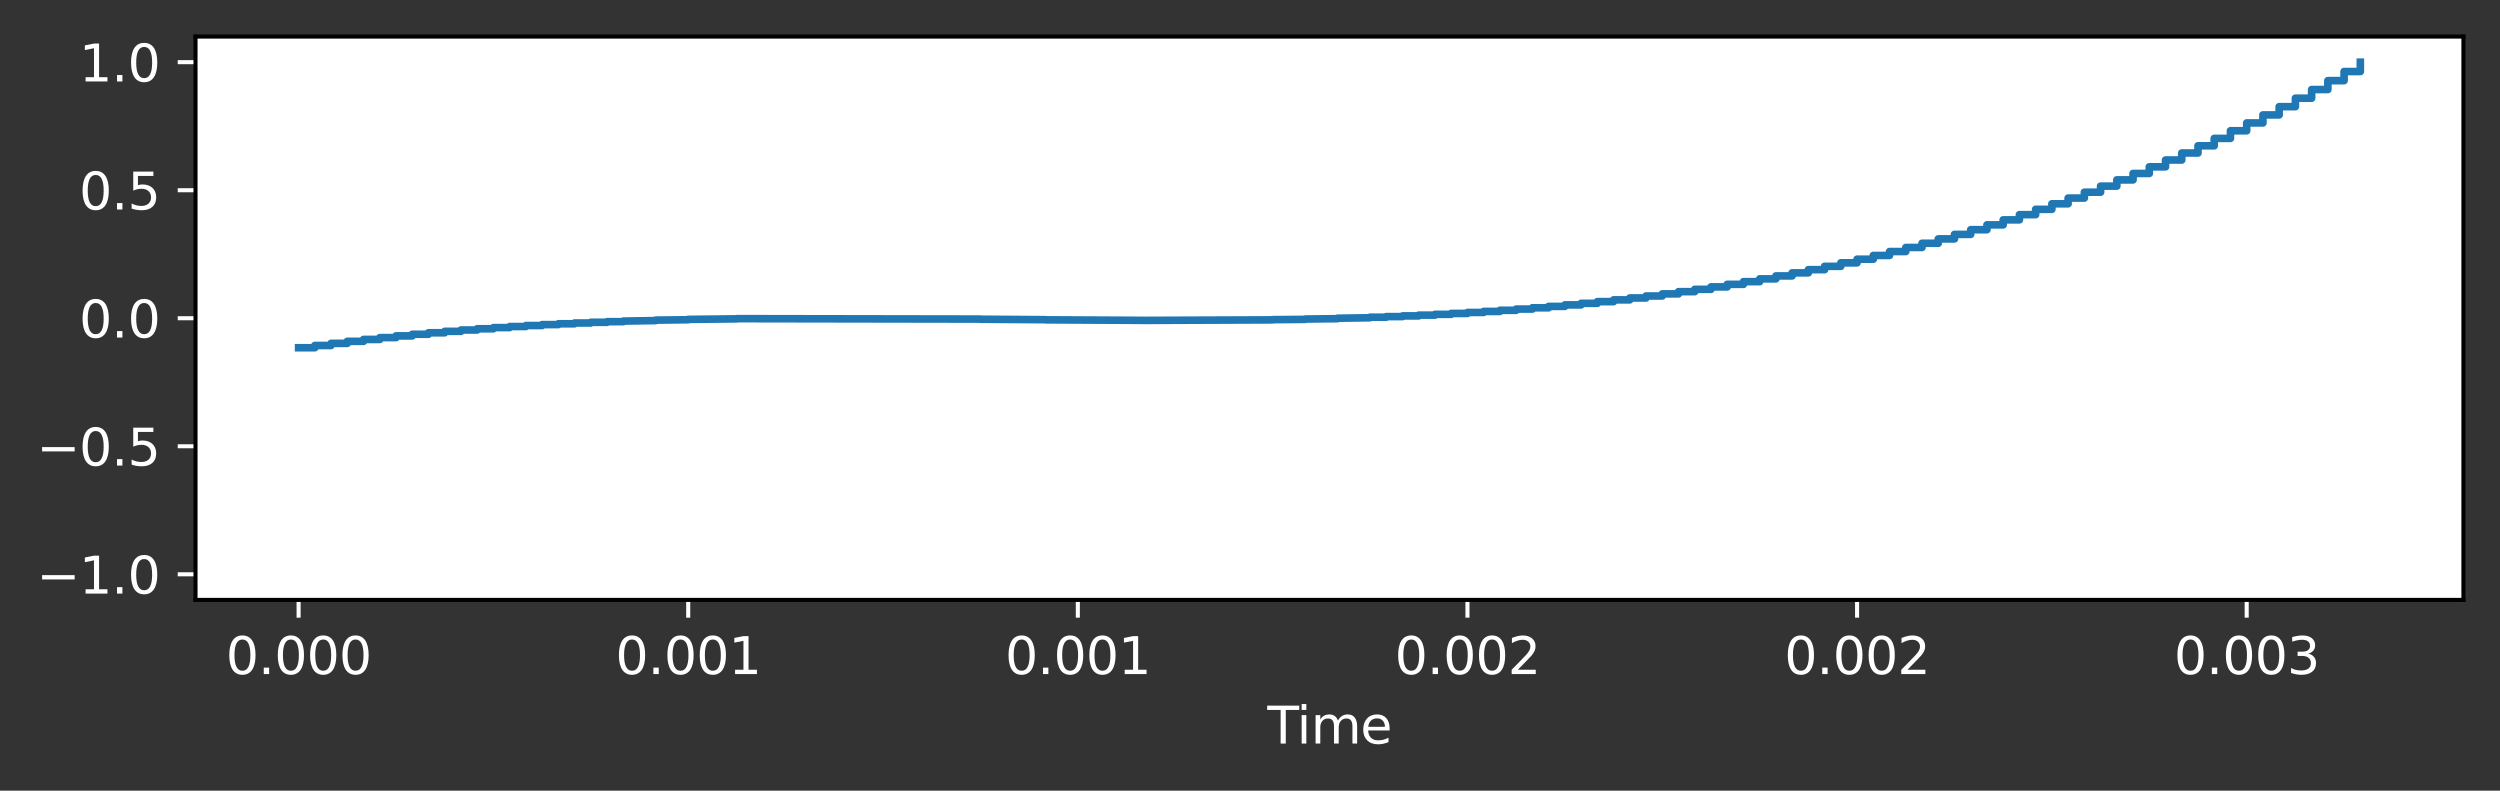 <?xml version="1.0" encoding="utf-8" standalone="no"?>
<!DOCTYPE svg PUBLIC "-//W3C//DTD SVG 1.1//EN"
  "http://www.w3.org/Graphics/SVG/1.1/DTD/svg11.dtd">
<svg xmlns:xlink="http://www.w3.org/1999/xlink" width="492.083pt" height="155.636pt" viewBox="0 0 492.083 155.636" xmlns="http://www.w3.org/2000/svg" version="1.1">
 <rect x="0" y="0" width="492.083" height="155.636" fill="#333333" stroke="none"/>
 <defs>
  <style type="text/css">*{stroke-linejoin: round; stroke-linecap: butt}</style>
 </defs>
 <g id="figure_1">
  <g id="patch_1">
   <path d="M 0 155.636 
L 492.083 155.636 
L 492.083 0 
L 0 0 
L 0 155.636 
z
" style="fill: none; opacity: 0"/>
  </g>
  <g id="axes_1">
   <g id="patch_2">
    <path d="M 38.483 118.08 
L 484.883 118.08 
L 484.883 7.2 
L 38.483 7.2 
z
" style="fill: #ffffff"/>
   </g>
   <g id="matplotlib.axis_1">
    <g id="xtick_1">
     <g id="line2d_1">
      <defs>
       <path id="mc51955fa53" d="M 0 0 
L 0 3.5 
" style="stroke: #ffffff; stroke-width: 0.8"/>
      </defs>
      <g>
       <use xlink:href="#mc51955fa53" x="58.774" y="118.08" style="fill: #ffffff; stroke: #ffffff; stroke-width: 0.8"/>
      </g>
     </g>
     <g id="text_1">
      <!-- 0.000 -->
      <g style="fill: #ffffff" transform="translate(44.46 132.678)scale(0.1 -0.1)">
       <defs>
        <path id="DejaVuSans-30" d="M 2034 4250 
Q 1547 4250 1301 3770 
Q 1056 3291 1056 2328 
Q 1056 1369 1301 889 
Q 1547 409 2034 409 
Q 2525 409 2770 889 
Q 3016 1369 3016 2328 
Q 3016 3291 2770 3770 
Q 2525 4250 2034 4250 
z
M 2034 4750 
Q 2819 4750 3233 4129 
Q 3647 3509 3647 2328 
Q 3647 1150 3233 529 
Q 2819 -91 2034 -91 
Q 1250 -91 836 529 
Q 422 1150 422 2328 
Q 422 3509 836 4129 
Q 1250 4750 2034 4750 
z
" transform="scale(0.016)"/>
        <path id="DejaVuSans-2e" d="M 684 794 
L 1344 794 
L 1344 0 
L 684 0 
L 684 794 
z
" transform="scale(0.016)"/>
       </defs>
       <use xlink:href="#DejaVuSans-30"/>
       <use xlink:href="#DejaVuSans-2e" x="63.623"/>
       <use xlink:href="#DejaVuSans-30" x="95.41"/>
       <use xlink:href="#DejaVuSans-30" x="159.033"/>
       <use xlink:href="#DejaVuSans-30" x="222.656"/>
      </g>
     </g>
    </g>
    <g id="xtick_2">
     <g id="line2d_2">
      <g>
       <use xlink:href="#mc51955fa53" x="135.464" y="118.08" style="fill: #ffffff; stroke: #ffffff; stroke-width: 0.8"/>
      </g>
     </g>
     <g id="text_2">
      <!-- 0.001 -->
      <g style="fill: #ffffff" transform="translate(121.15 132.678)scale(0.1 -0.1)">
       <defs>
        <path id="DejaVuSans-31" d="M 794 531 
L 1825 531 
L 1825 4091 
L 703 3866 
L 703 4441 
L 1819 4666 
L 2450 4666 
L 2450 531 
L 3481 531 
L 3481 0 
L 794 0 
L 794 531 
z
" transform="scale(0.016)"/>
       </defs>
       <use xlink:href="#DejaVuSans-30"/>
       <use xlink:href="#DejaVuSans-2e" x="63.623"/>
       <use xlink:href="#DejaVuSans-30" x="95.41"/>
       <use xlink:href="#DejaVuSans-30" x="159.033"/>
       <use xlink:href="#DejaVuSans-31" x="222.656"/>
      </g>
     </g>
    </g>
    <g id="xtick_3">
     <g id="line2d_3">
      <g>
       <use xlink:href="#mc51955fa53" x="212.154" y="118.08" style="fill: #ffffff; stroke: #ffffff; stroke-width: 0.8"/>
      </g>
     </g>
     <g id="text_3">
      <!-- 0.001 -->
      <g style="fill: #ffffff" transform="translate(197.84 132.678)scale(0.1 -0.1)">
       <use xlink:href="#DejaVuSans-30"/>
       <use xlink:href="#DejaVuSans-2e" x="63.623"/>
       <use xlink:href="#DejaVuSans-30" x="95.41"/>
       <use xlink:href="#DejaVuSans-30" x="159.033"/>
       <use xlink:href="#DejaVuSans-31" x="222.656"/>
      </g>
     </g>
    </g>
    <g id="xtick_4">
     <g id="line2d_4">
      <g>
       <use xlink:href="#mc51955fa53" x="288.844" y="118.08" style="fill: #ffffff; stroke: #ffffff; stroke-width: 0.8"/>
      </g>
     </g>
     <g id="text_4">
      <!-- 0.002 -->
      <g style="fill: #ffffff" transform="translate(274.53 132.678)scale(0.1 -0.1)">
       <defs>
        <path id="DejaVuSans-32" d="M 1228 531 
L 3431 531 
L 3431 0 
L 469 0 
L 469 531 
Q 828 903 1448 1529 
Q 2069 2156 2228 2338 
Q 2531 2678 2651 2914 
Q 2772 3150 2772 3378 
Q 2772 3750 2511 3984 
Q 2250 4219 1831 4219 
Q 1534 4219 1204 4116 
Q 875 4013 500 3803 
L 500 4441 
Q 881 4594 1212 4672 
Q 1544 4750 1819 4750 
Q 2544 4750 2975 4387 
Q 3406 4025 3406 3419 
Q 3406 3131 3298 2873 
Q 3191 2616 2906 2266 
Q 2828 2175 2409 1742 
Q 1991 1309 1228 531 
z
" transform="scale(0.016)"/>
       </defs>
       <use xlink:href="#DejaVuSans-30"/>
       <use xlink:href="#DejaVuSans-2e" x="63.623"/>
       <use xlink:href="#DejaVuSans-30" x="95.41"/>
       <use xlink:href="#DejaVuSans-30" x="159.033"/>
       <use xlink:href="#DejaVuSans-32" x="222.656"/>
      </g>
     </g>
    </g>
    <g id="xtick_5">
     <g id="line2d_5">
      <g>
       <use xlink:href="#mc51955fa53" x="365.534" y="118.08" style="fill: #ffffff; stroke: #ffffff; stroke-width: 0.8"/>
      </g>
     </g>
     <g id="text_5">
      <!-- 0.002 -->
      <g style="fill: #ffffff" transform="translate(351.22 132.678)scale(0.1 -0.1)">
       <use xlink:href="#DejaVuSans-30"/>
       <use xlink:href="#DejaVuSans-2e" x="63.623"/>
       <use xlink:href="#DejaVuSans-30" x="95.41"/>
       <use xlink:href="#DejaVuSans-30" x="159.033"/>
       <use xlink:href="#DejaVuSans-32" x="222.656"/>
      </g>
     </g>
    </g>
    <g id="xtick_6">
     <g id="line2d_6">
      <g>
       <use xlink:href="#mc51955fa53" x="442.224" y="118.08" style="fill: #ffffff; stroke: #ffffff; stroke-width: 0.8"/>
      </g>
     </g>
     <g id="text_6">
      <!-- 0.003 -->
      <g style="fill: #ffffff" transform="translate(427.91 132.678)scale(0.1 -0.1)">
       <defs>
        <path id="DejaVuSans-33" d="M 2597 2516 
Q 3050 2419 3304 2112 
Q 3559 1806 3559 1356 
Q 3559 666 3084 287 
Q 2609 -91 1734 -91 
Q 1441 -91 1130 -33 
Q 819 25 488 141 
L 488 750 
Q 750 597 1062 519 
Q 1375 441 1716 441 
Q 2309 441 2620 675 
Q 2931 909 2931 1356 
Q 2931 1769 2642 2001 
Q 2353 2234 1838 2234 
L 1294 2234 
L 1294 2753 
L 1863 2753 
Q 2328 2753 2575 2939 
Q 2822 3125 2822 3475 
Q 2822 3834 2567 4026 
Q 2313 4219 1838 4219 
Q 1578 4219 1281 4162 
Q 984 4106 628 3988 
L 628 4550 
Q 988 4650 1302 4700 
Q 1616 4750 1894 4750 
Q 2613 4750 3031 4423 
Q 3450 4097 3450 3541 
Q 3450 3153 3228 2886 
Q 3006 2619 2597 2516 
z
" transform="scale(0.016)"/>
       </defs>
       <use xlink:href="#DejaVuSans-30"/>
       <use xlink:href="#DejaVuSans-2e" x="63.623"/>
       <use xlink:href="#DejaVuSans-30" x="95.41"/>
       <use xlink:href="#DejaVuSans-30" x="159.033"/>
       <use xlink:href="#DejaVuSans-33" x="222.656"/>
      </g>
     </g>
    </g>
    <g id="text_7">
     <!-- Time -->
     <g style="fill: #ffffff" transform="translate(249.449 146.357)scale(0.1 -0.1)">
      <defs>
       <path id="DejaVuSans-54" d="M -19 4666 
L 3928 4666 
L 3928 4134 
L 2272 4134 
L 2272 0 
L 1638 0 
L 1638 4134 
L -19 4134 
L -19 4666 
z
" transform="scale(0.016)"/>
       <path id="DejaVuSans-69" d="M 603 3500 
L 1178 3500 
L 1178 0 
L 603 0 
L 603 3500 
z
M 603 4863 
L 1178 4863 
L 1178 4134 
L 603 4134 
L 603 4863 
z
" transform="scale(0.016)"/>
       <path id="DejaVuSans-6d" d="M 3328 2828 
Q 3544 3216 3844 3400 
Q 4144 3584 4550 3584 
Q 5097 3584 5394 3201 
Q 5691 2819 5691 2113 
L 5691 0 
L 5113 0 
L 5113 2094 
Q 5113 2597 4934 2840 
Q 4756 3084 4391 3084 
Q 3944 3084 3684 2787 
Q 3425 2491 3425 1978 
L 3425 0 
L 2847 0 
L 2847 2094 
Q 2847 2600 2669 2842 
Q 2491 3084 2119 3084 
Q 1678 3084 1418 2786 
Q 1159 2488 1159 1978 
L 1159 0 
L 581 0 
L 581 3500 
L 1159 3500 
L 1159 2956 
Q 1356 3278 1631 3431 
Q 1906 3584 2284 3584 
Q 2666 3584 2933 3390 
Q 3200 3197 3328 2828 
z
" transform="scale(0.016)"/>
       <path id="DejaVuSans-65" d="M 3597 1894 
L 3597 1613 
L 953 1613 
Q 991 1019 1311 708 
Q 1631 397 2203 397 
Q 2534 397 2845 478 
Q 3156 559 3463 722 
L 3463 178 
Q 3153 47 2828 -22 
Q 2503 -91 2169 -91 
Q 1331 -91 842 396 
Q 353 884 353 1716 
Q 353 2575 817 3079 
Q 1281 3584 2069 3584 
Q 2775 3584 3186 3129 
Q 3597 2675 3597 1894 
z
M 3022 2063 
Q 3016 2534 2758 2815 
Q 2500 3097 2075 3097 
Q 1594 3097 1305 2825 
Q 1016 2553 972 2059 
L 3022 2063 
z
" transform="scale(0.016)"/>
      </defs>
      <use xlink:href="#DejaVuSans-54"/>
      <use xlink:href="#DejaVuSans-69" x="57.959"/>
      <use xlink:href="#DejaVuSans-6d" x="85.742"/>
      <use xlink:href="#DejaVuSans-65" x="183.154"/>
     </g>
    </g>
   </g>
   <g id="matplotlib.axis_2">
    <g id="ytick_1">
     <g id="line2d_7">
      <defs>
       <path id="m799dc39b4f" d="M 0 0 
L -3.5 0 
" style="stroke: #ffffff; stroke-width: 0.8"/>
      </defs>
      <g>
       <use xlink:href="#m799dc39b4f" x="38.483" y="113.04" style="fill: #ffffff; stroke: #ffffff; stroke-width: 0.8"/>
      </g>
     </g>
     <g id="text_8">
      <!-- −1.0 -->
      <g style="fill: #ffffff" transform="translate(7.2 116.839)scale(0.1 -0.1)">
       <defs>
        <path id="DejaVuSans-2212" d="M 678 2272 
L 4684 2272 
L 4684 1741 
L 678 1741 
L 678 2272 
z
" transform="scale(0.016)"/>
       </defs>
       <use xlink:href="#DejaVuSans-2212"/>
       <use xlink:href="#DejaVuSans-31" x="83.789"/>
       <use xlink:href="#DejaVuSans-2e" x="147.412"/>
       <use xlink:href="#DejaVuSans-30" x="179.199"/>
      </g>
     </g>
    </g>
    <g id="ytick_2">
     <g id="line2d_8">
      <g>
       <use xlink:href="#m799dc39b4f" x="38.483" y="87.84" style="fill: #ffffff; stroke: #ffffff; stroke-width: 0.8"/>
      </g>
     </g>
     <g id="text_9">
      <!-- −0.5 -->
      <g style="fill: #ffffff" transform="translate(7.2 91.639)scale(0.1 -0.1)">
       <defs>
        <path id="DejaVuSans-35" d="M 691 4666 
L 3169 4666 
L 3169 4134 
L 1269 4134 
L 1269 2991 
Q 1406 3038 1543 3061 
Q 1681 3084 1819 3084 
Q 2600 3084 3056 2656 
Q 3513 2228 3513 1497 
Q 3513 744 3044 326 
Q 2575 -91 1722 -91 
Q 1428 -91 1123 -41 
Q 819 9 494 109 
L 494 744 
Q 775 591 1075 516 
Q 1375 441 1709 441 
Q 2250 441 2565 725 
Q 2881 1009 2881 1497 
Q 2881 1984 2565 2268 
Q 2250 2553 1709 2553 
Q 1456 2553 1204 2497 
Q 953 2441 691 2322 
L 691 4666 
z
" transform="scale(0.016)"/>
       </defs>
       <use xlink:href="#DejaVuSans-2212"/>
       <use xlink:href="#DejaVuSans-30" x="83.789"/>
       <use xlink:href="#DejaVuSans-2e" x="147.412"/>
       <use xlink:href="#DejaVuSans-35" x="179.199"/>
      </g>
     </g>
    </g>
    <g id="ytick_3">
     <g id="line2d_9">
      <g>
       <use xlink:href="#m799dc39b4f" x="38.483" y="62.64" style="fill: #ffffff; stroke: #ffffff; stroke-width: 0.8"/>
      </g>
     </g>
     <g id="text_10">
      <!-- 0.0 -->
      <g style="fill: #ffffff" transform="translate(15.58 66.439)scale(0.1 -0.1)">
       <use xlink:href="#DejaVuSans-30"/>
       <use xlink:href="#DejaVuSans-2e" x="63.623"/>
       <use xlink:href="#DejaVuSans-30" x="95.41"/>
      </g>
     </g>
    </g>
    <g id="ytick_4">
     <g id="line2d_10">
      <g>
       <use xlink:href="#m799dc39b4f" x="38.483" y="37.44" style="fill: #ffffff; stroke: #ffffff; stroke-width: 0.8"/>
      </g>
     </g>
     <g id="text_11">
      <!-- 0.5 -->
      <g style="fill: #ffffff" transform="translate(15.58 41.239)scale(0.1 -0.1)">
       <use xlink:href="#DejaVuSans-30"/>
       <use xlink:href="#DejaVuSans-2e" x="63.623"/>
       <use xlink:href="#DejaVuSans-35" x="95.41"/>
      </g>
     </g>
    </g>
    <g id="ytick_5">
     <g id="line2d_11">
      <g>
       <use xlink:href="#m799dc39b4f" x="38.483" y="12.24" style="fill: #ffffff; stroke: #ffffff; stroke-width: 0.8"/>
      </g>
     </g>
     <g id="text_12">
      <!-- 1.0 -->
      <g style="fill: #ffffff" transform="translate(15.58 16.039)scale(0.1 -0.1)">
       <use xlink:href="#DejaVuSans-31"/>
       <use xlink:href="#DejaVuSans-2e" x="63.623"/>
       <use xlink:href="#DejaVuSans-30" x="95.41"/>
      </g>
     </g>
    </g>
   </g>
   <g id="line2d_12">
    <path d="M 58.774 68.449 
L 61.969 68.449 
L 61.969 68.007 
L 65.165 68.007 
L 65.165 67.586 
L 68.36 67.586 
L 68.36 67.187 
L 71.555 67.187 
L 71.555 66.81 
L 74.751 66.81 
L 74.751 66.453 
L 77.946 66.453 
L 77.946 66.116 
L 81.142 66.116 
L 81.142 65.798 
L 84.337 65.798 
L 84.337 65.499 
L 87.532 65.499 
L 87.532 65.219 
L 90.728 65.219 
L 90.728 64.957 
L 93.923 64.957 
L 93.923 64.712 
L 97.119 64.712 
L 97.119 64.484 
L 100.314 64.484 
L 100.314 64.272 
L 103.51 64.272 
L 103.51 64.076 
L 106.705 64.076 
L 106.705 63.895 
L 109.9 63.895 
L 109.9 63.729 
L 113.096 63.729 
L 113.096 63.577 
L 116.291 63.577 
L 116.291 63.439 
L 119.487 63.439 
L 119.487 63.314 
L 122.682 63.314 
L 122.682 63.202 
L 129.073 63.101 
L 129.073 63.012 
L 135.464 62.934 
L 135.464 62.867 
L 145.05 62.761 
L 145.05 62.722 
L 192.981 62.805 
L 192.981 62.835 
L 205.763 62.925 
L 205.763 62.953 
L 224.935 63.056 
L 224.935 63.065 
L 250.499 62.963 
L 250.499 62.918 
L 256.89 62.864 
L 256.89 62.8 
L 263.281 62.725 
L 263.281 62.64 
L 269.671 62.543 
L 269.671 62.435 
L 272.867 62.435 
L 272.867 62.314 
L 276.062 62.314 
L 276.062 62.18 
L 279.258 62.18 
L 279.258 62.033 
L 282.453 62.033 
L 282.453 61.872 
L 285.648 61.872 
L 285.648 61.696 
L 288.844 61.696 
L 288.844 61.505 
L 292.039 61.505 
L 292.039 61.299 
L 295.235 61.299 
L 295.235 61.076 
L 298.43 61.076 
L 298.43 60.837 
L 301.626 60.837 
L 301.626 60.581 
L 304.821 60.581 
L 304.821 60.306 
L 308.016 60.306 
L 308.016 60.014 
L 311.212 60.014 
L 311.212 59.703 
L 314.407 59.703 
L 314.407 59.372 
L 317.603 59.372 
L 317.603 59.022 
L 320.798 59.022 
L 320.798 58.651 
L 323.993 58.651 
L 323.993 58.259 
L 327.189 58.259 
L 327.189 57.846 
L 330.384 57.846 
L 330.384 57.411 
L 333.58 57.411 
L 333.58 56.953 
L 336.775 56.953 
L 336.775 56.473 
L 339.971 56.473 
L 339.971 55.968 
L 343.166 55.968 
L 343.166 55.44 
L 346.361 55.44 
L 346.361 54.887 
L 349.557 54.887 
L 349.557 54.309 
L 352.752 54.309 
L 352.752 53.705 
L 355.948 53.705 
L 355.948 53.075 
L 359.143 53.075 
L 359.143 52.418 
L 362.339 52.418 
L 362.339 51.733 
L 365.534 51.733 
L 365.534 51.021 
L 368.729 51.021 
L 368.729 50.281 
L 371.925 50.281 
L 371.925 49.512 
L 375.12 49.512 
L 375.12 48.713 
L 378.316 48.713 
L 378.316 47.884 
L 381.511 47.884 
L 381.511 47.025 
L 384.706 47.025 
L 384.706 46.135 
L 387.902 46.135 
L 387.902 45.213 
L 391.097 45.213 
L 391.097 44.259 
L 394.293 44.259 
L 394.293 43.273 
L 397.488 43.273 
L 397.488 42.253 
L 400.684 42.253 
L 400.684 41.2 
L 403.879 41.2 
L 403.879 40.112 
L 407.074 40.112 
L 407.074 38.99 
L 410.27 38.99 
L 410.27 37.832 
L 413.465 37.832 
L 413.465 36.639 
L 416.661 36.639 
L 416.661 35.409 
L 419.856 35.409 
L 419.856 34.142 
L 423.051 34.142 
L 423.051 32.838 
L 426.247 32.838 
L 426.247 31.496 
L 429.442 31.496 
L 429.442 30.116 
L 432.638 30.116 
L 432.638 28.697 
L 435.833 28.697 
L 435.833 27.238 
L 439.029 27.238 
L 439.029 25.739 
L 442.224 25.739 
L 442.224 24.199 
L 445.419 24.199 
L 445.419 22.618 
L 448.615 22.618 
L 448.615 20.996 
L 451.81 20.996 
L 451.81 19.331 
L 455.006 19.331 
L 455.006 17.624 
L 458.201 17.624 
L 458.201 15.873 
L 461.396 15.873 
L 461.396 14.079 
L 464.592 14.079 
L 464.592 12.24 
L 464.592 12.24 
" clip-path="url(#pd56c95fc29)" style="fill: none; stroke: #1f77b4; stroke-width: 1.5; stroke-linecap: square"/>
   </g>
   <g id="patch_3">
    <path d="M 38.483 118.08 
L 38.483 7.2 
" style="fill: none; stroke: #000000; stroke-width: 0.8; stroke-linejoin: miter; stroke-linecap: square"/>
   </g>
   <g id="patch_4">
    <path d="M 484.883 118.08 
L 484.883 7.2 
" style="fill: none; stroke: #000000; stroke-width: 0.8; stroke-linejoin: miter; stroke-linecap: square"/>
   </g>
   <g id="patch_5">
    <path d="M 38.483 118.08 
L 484.883 118.08 
" style="fill: none; stroke: #000000; stroke-width: 0.8; stroke-linejoin: miter; stroke-linecap: square"/>
   </g>
   <g id="patch_6">
    <path d="M 38.483 7.2 
L 484.883 7.2 
" style="fill: none; stroke: #000000; stroke-width: 0.8; stroke-linejoin: miter; stroke-linecap: square"/>
   </g>
  </g>
 </g>
 <defs>
  <clipPath id="pd56c95fc29">
   <rect x="38.483" y="7.2" width="446.4" height="110.88"/>
  </clipPath>
 </defs>
</svg>
